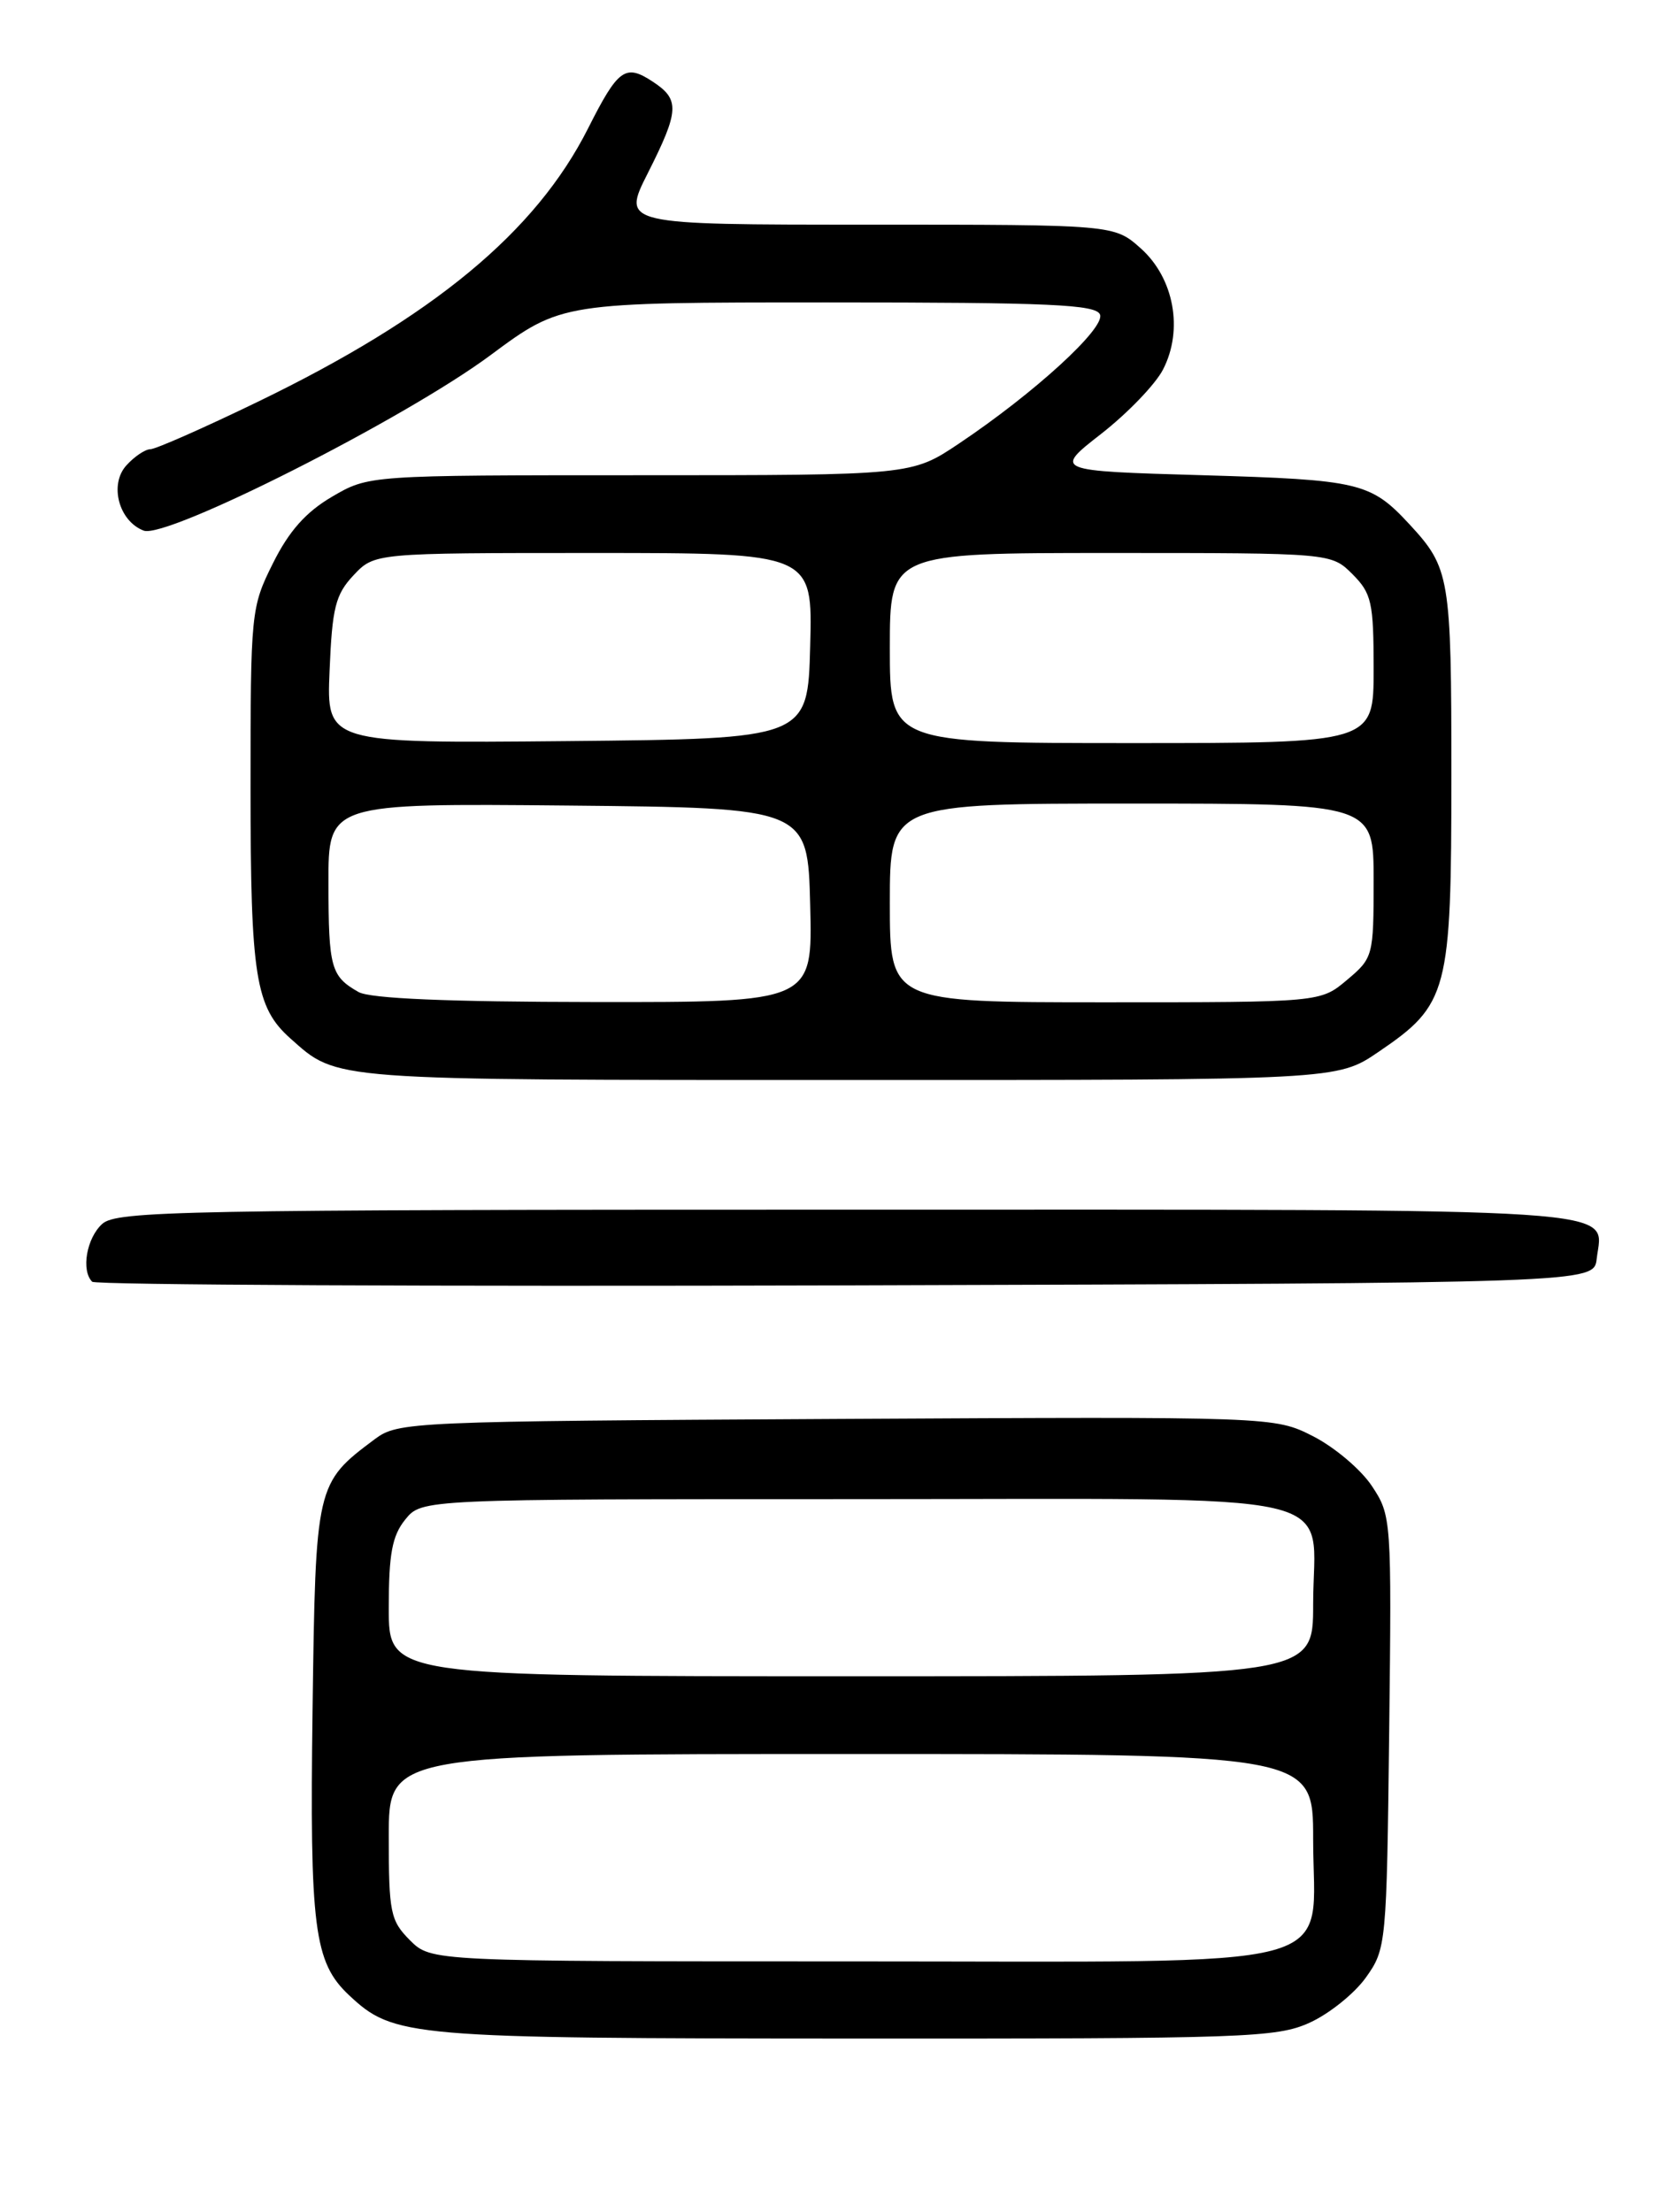 <?xml version="1.0" encoding="UTF-8" standalone="no"?>
<!DOCTYPE svg PUBLIC "-//W3C//DTD SVG 1.1//EN" "http://www.w3.org/Graphics/SVG/1.1/DTD/svg11.dtd" >
<svg xmlns="http://www.w3.org/2000/svg" xmlns:xlink="http://www.w3.org/1999/xlink" version="1.1" viewBox="0 0 194 256">
 <g >
 <path fill="currentColor"
d=" M 151.60 234.09 C 153.85 233.07 156.78 230.72 158.10 228.87 C 160.46 225.56 160.51 225.06 160.80 200.47 C 161.09 175.76 161.06 175.39 158.79 171.97 C 157.52 170.06 154.46 167.48 151.99 166.22 C 147.50 163.95 147.50 163.95 96.82 164.22 C 47.42 164.49 46.08 164.55 43.38 166.56 C 36.56 171.66 36.53 171.80 36.18 197.82 C 35.84 223.13 36.35 227.10 40.39 230.90 C 45.58 235.77 47.17 235.91 99.00 235.93 C 144.19 235.95 147.78 235.83 151.60 234.09 Z  M 184.82 145.69 C 185.51 139.67 190.52 140.00 98.21 140.00 C 20.94 140.00 13.50 140.14 11.83 141.65 C 10.02 143.29 9.37 147.04 10.67 148.34 C 11.04 148.71 50.30 148.90 97.92 148.76 C 184.50 148.50 184.50 148.50 184.82 145.69 Z  M 159.55 121.75 C 167.64 116.25 168.00 114.88 168.00 89.70 C 168.00 66.73 167.83 65.74 163.13 60.66 C 158.65 55.83 157.36 55.53 139.23 55.00 C 121.96 54.50 121.96 54.50 127.49 50.19 C 130.53 47.81 133.74 44.48 134.62 42.77 C 137.00 38.17 135.90 32.19 132.05 28.75 C 128.97 26.00 128.97 26.00 100.47 26.00 C 71.97 26.00 71.97 26.00 74.99 20.03 C 78.64 12.79 78.71 11.51 75.54 9.44 C 72.38 7.36 71.55 7.96 68.07 14.86 C 62.01 26.87 50.13 36.69 29.78 46.53 C 23.58 49.53 18.01 51.99 17.40 51.99 C 16.80 52.00 15.55 52.84 14.63 53.86 C 12.62 56.07 13.75 60.31 16.63 61.41 C 19.26 62.42 46.84 48.48 56.77 41.11 C 65.01 35.00 65.01 35.00 95.90 35.00 C 121.53 35.00 126.88 35.24 127.33 36.41 C 127.93 37.99 119.74 45.48 111.01 51.33 C 105.53 55.00 105.53 55.00 74.10 55.00 C 42.68 55.00 42.68 55.00 38.43 57.49 C 35.41 59.26 33.45 61.46 31.60 65.18 C 29.05 70.29 29.00 70.80 29.00 91.23 C 29.00 113.01 29.57 116.58 33.61 120.18 C 39.14 125.09 37.72 124.99 98.14 124.99 C 154.77 125.00 154.77 125.00 159.55 121.75 Z  M 47.45 224.55 C 45.19 222.28 45.00 221.35 45.00 212.55 C 45.00 203.00 45.00 203.00 98.50 203.00 C 152.00 203.00 152.00 203.00 152.00 212.83 C 152.00 228.36 157.10 227.00 98.64 227.00 C 49.91 227.00 49.91 227.00 47.45 224.55 Z  M 45.00 186.11 C 45.00 179.83 45.39 177.74 46.91 175.86 C 48.82 173.50 48.82 173.50 98.99 173.50 C 157.48 173.50 152.00 172.24 152.00 185.69 C 152.00 194.00 152.00 194.00 98.50 194.00 C 45.00 194.00 45.00 194.00 45.00 186.11 Z  M 41.50 114.81 C 38.30 112.99 38.03 112.01 38.02 102.23 C 38.00 92.97 38.00 92.97 65.75 93.23 C 93.50 93.50 93.50 93.50 93.78 104.75 C 94.07 116.00 94.07 116.00 68.78 115.97 C 51.83 115.95 42.84 115.57 41.50 114.81 Z  M 103.00 104.50 C 103.00 93.00 103.00 93.00 131.00 93.00 C 159.00 93.00 159.00 93.00 159.00 101.91 C 159.00 110.63 158.94 110.88 155.92 113.41 C 152.85 116.00 152.85 116.00 127.92 116.00 C 103.00 116.00 103.00 116.00 103.00 104.50 Z  M 38.15 77.60 C 38.45 70.32 38.83 68.81 40.92 66.58 C 43.35 64.00 43.35 64.00 68.71 64.00 C 94.07 64.00 94.07 64.00 93.78 74.75 C 93.50 85.50 93.50 85.50 65.65 85.77 C 37.79 86.03 37.79 86.03 38.15 77.60 Z  M 103.00 75.00 C 103.00 64.00 103.00 64.00 128.55 64.00 C 154.09 64.00 154.09 64.00 156.55 66.45 C 158.77 68.68 159.00 69.71 159.00 77.45 C 159.00 86.00 159.00 86.00 131.00 86.00 C 103.00 86.00 103.00 86.00 103.00 75.00 Z "/>
</g>
</svg>
